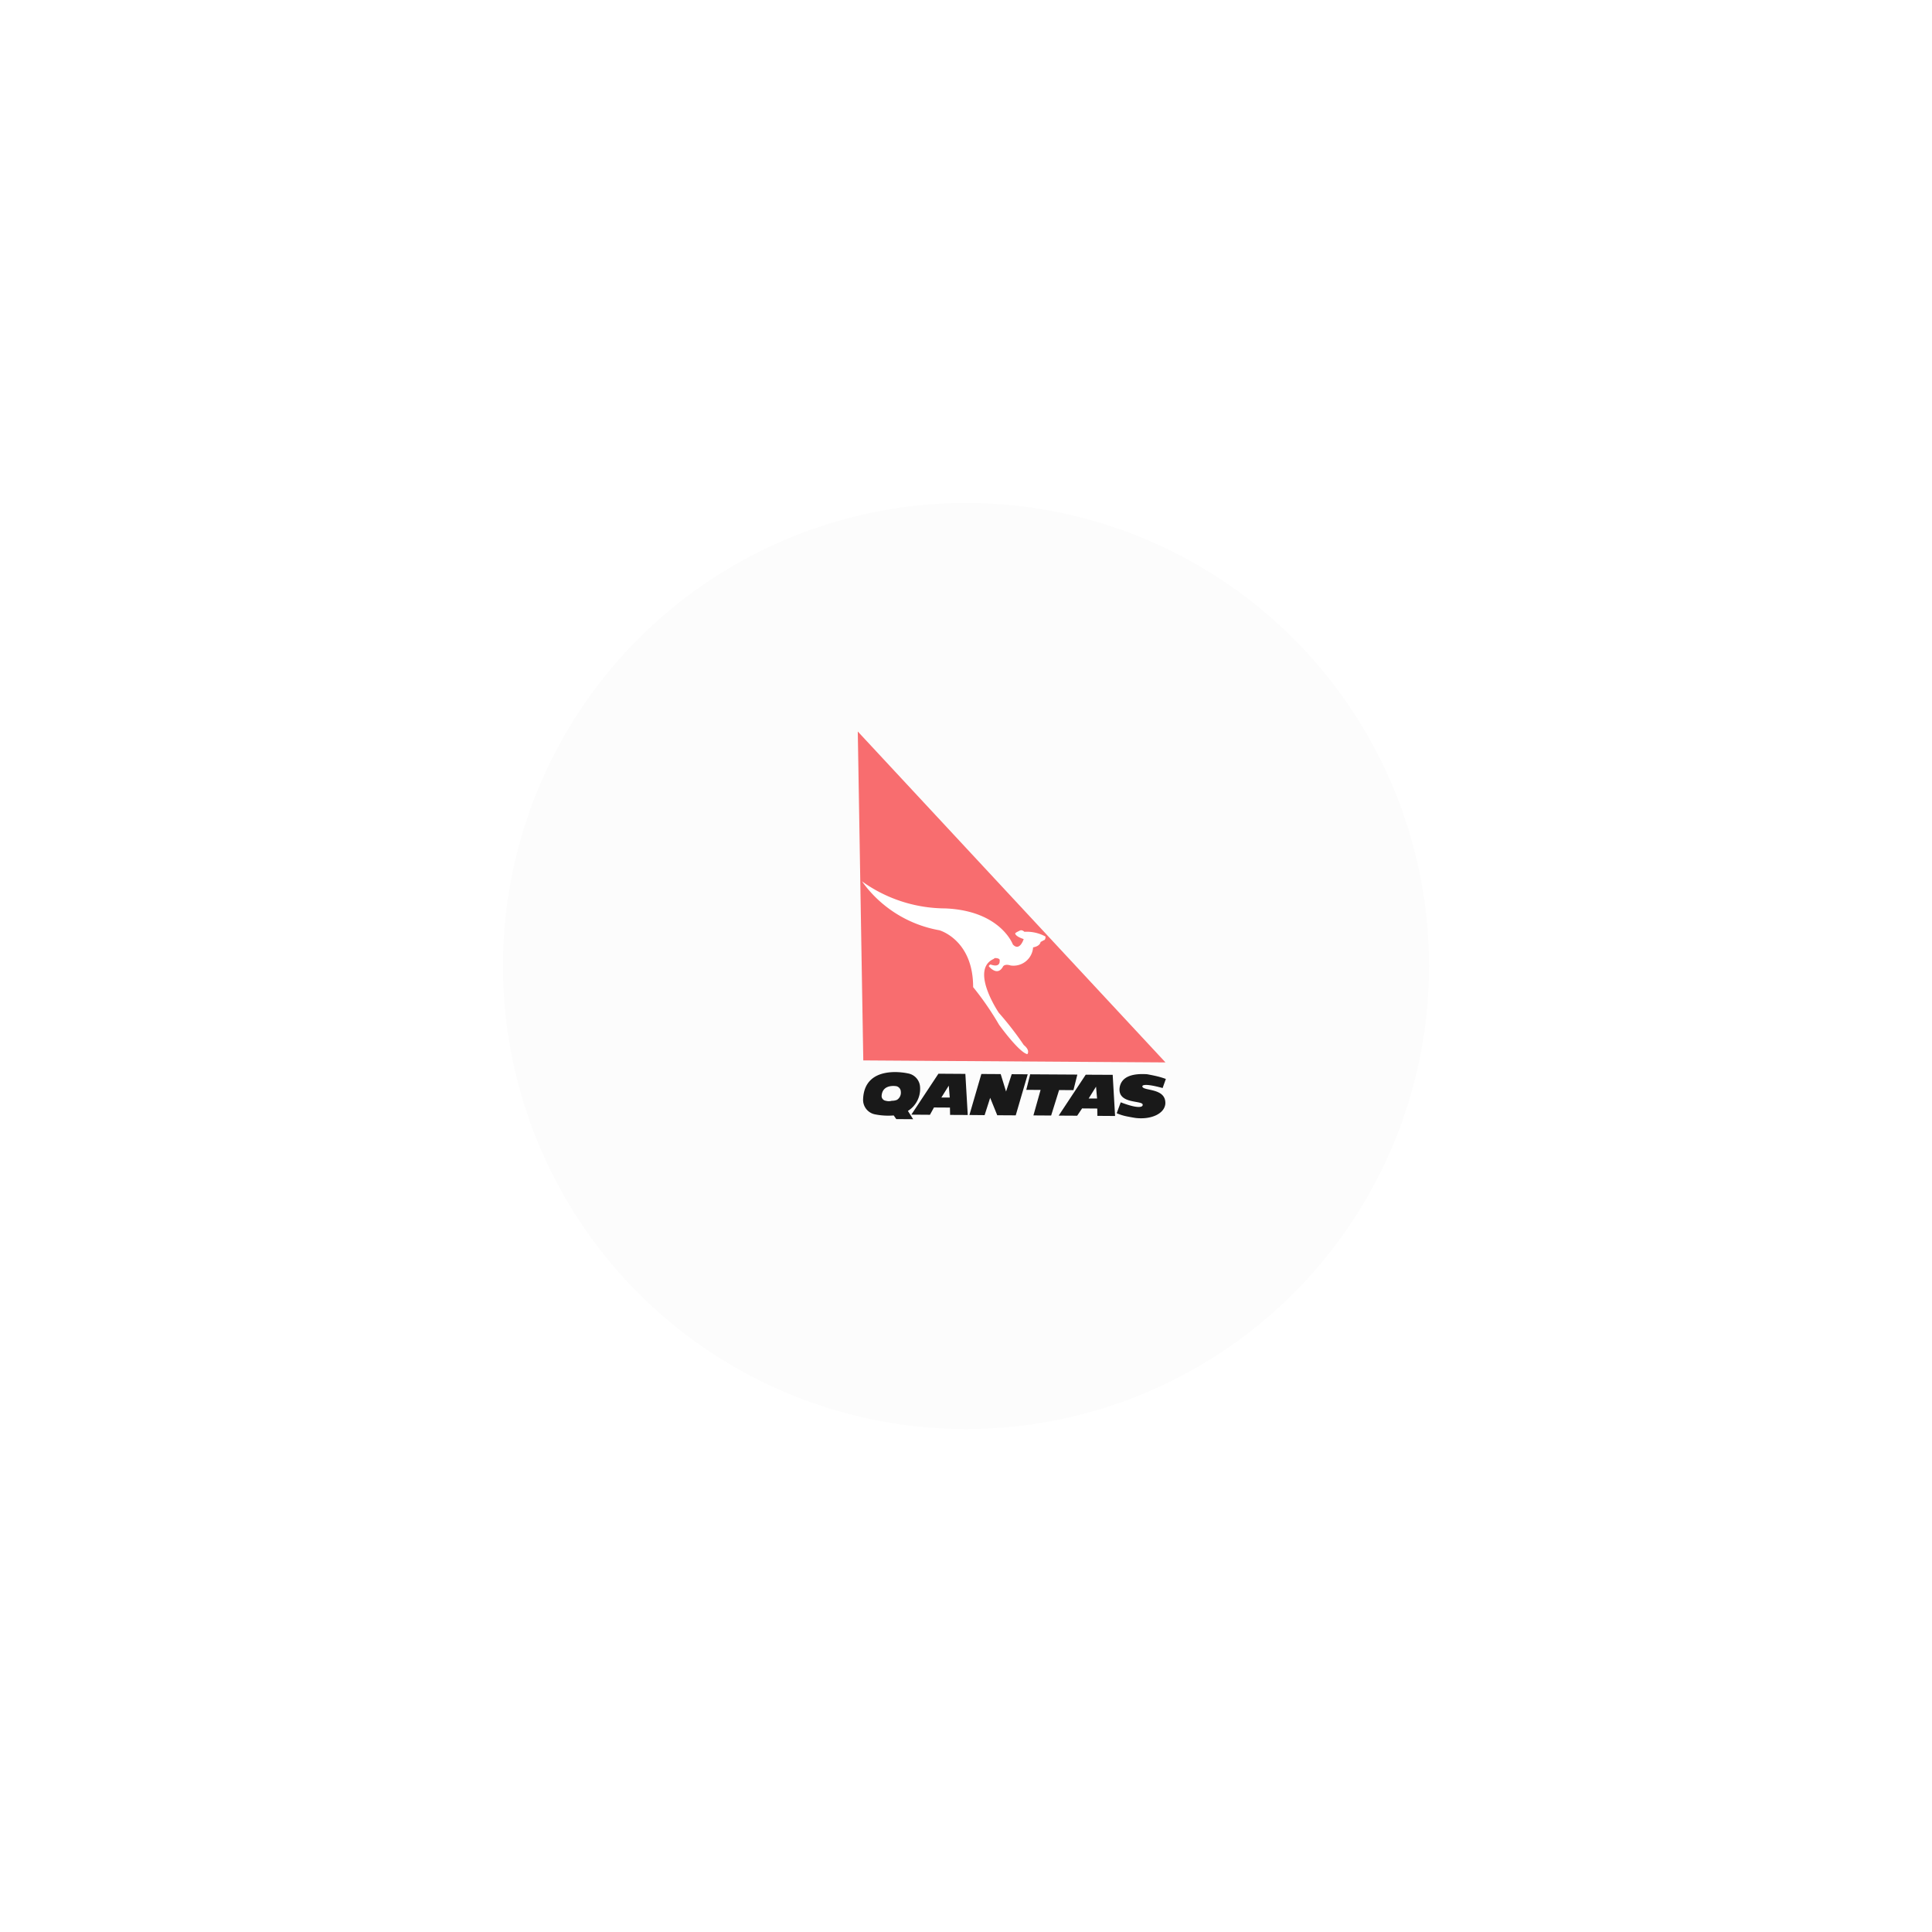 <svg xmlns="http://www.w3.org/2000/svg" xmlns:xlink="http://www.w3.org/1999/xlink" width="144.043" height="144.043" viewBox="0 0 144.043 144.043">
  <defs>
    <filter id="Path_3642" x="0" y="0" width="144.043" height="144.043" filterUnits="userSpaceOnUse">
      <feOffset input="SourceAlpha"/>
      <feGaussianBlur stdDeviation="12.5" result="blur"/>
      <feFlood flood-color="#32bef2" flood-opacity="0.051"/>
      <feComposite operator="in" in2="blur"/>
      <feComposite in="SourceGraphic"/>
    </filter>
  </defs>
  <g id="Group_13373" data-name="Group 13373" transform="translate(37.5 37.5)">
    <g id="Group_5086" data-name="Group 5086" transform="translate(0 0)">
      <g transform="matrix(1, 0, 0, 1, -37.5, -37.5)" filter="url(#Path_3642)">
        <path id="Path_3642-2" data-name="Path 3642" d="M34.522,0A34.522,34.522,0,1,1,0,34.522,34.522,34.522,0,0,1,34.522,0Z" transform="translate(37.5 37.5)" fill="#fcfcfc"/>
      </g>
    </g>
    <g id="Group_5072" data-name="Group 5072" transform="translate(26.452 17.037)" opacity="0.9">
      <path id="Path_3632" data-name="Path 3632" d="M-7497.863,7413.138l-22.531-.149-.411-24.523,22.942,24.673Z" transform="translate(7520.806 -7388.465)" fill="#f75d5f" fill-rule="evenodd"/>
      <path id="Path_3633" data-name="Path 3633" d="M-7510.709,7399.447s.378,0,.316.208c0,0,.072.541-.685.268,0,0-.124.063-.124.133,0,0,.644.82,1.068.008,0,0,.122-.205.563-.064a1.466,1.466,0,0,0,1.672-1.352s.5-.063.558-.4l.249-.135s.125,0,.119-.27a2.9,2.9,0,0,0-1.575-.354s-.189-.2-.375-.071c0,0-.311.136-.311.2,0,0,0,.207.634.414,0,0-.3.954-.809.4,0,0-.919-2.527-5.064-2.688a10.694,10.694,0,0,1-6.185-2.019,9.017,9.017,0,0,0,5.772,3.649s2.521.7,2.516,4.238a22.185,22.185,0,0,1,1.933,2.806s1.477,2.054,2.108,2.193c0,0,.245-.268-.264-.68a23.563,23.563,0,0,0-1.859-2.4s-2.188-3.215-.383-4.021a.207.207,0,0,1,.124-.067Z" transform="translate(7520.971 -7382.554)" fill="#fff" fill-rule="evenodd"/>
      <path id="Path_3634" data-name="Path 3634" d="M-7518.925,7403.529l2.02-3.053,2.008.013.178,3.065-1.317-.007-.01-.546-1.192-.007-.3.544-1.383-.01Zm2.791-2.162-.553.884.626,0Zm8.194,2.234,2.017-3.051,2.01.01.178,3.068-1.319-.009-.009-.546-1.131-.009-.367.544-1.378-.008Zm2.786-2.16-.55.882.626,0Zm-8.311,2.124-1.13-.011.891-3.058,1.441.009.4,1.3.421-1.292,1.194.007-.894,3.061-1.378-.008-.527-1.3-.415,1.292Zm3.4-3.044,3.517.021-.292,1.159-1.069-.007-.593,1.9-1.321-.009.534-1.9-1.067-.007.292-1.157Zm8.364.874c-.057.408,1.758.078,1.714,1.306-.05.747-1.046,1.219-2.239,1.072,0,0-.439-.071-.756-.141a3.948,3.948,0,0,1-.632-.209l.3-.814c1.642.625,1.634.216,1.634.216.12-.409-1.882-.013-1.716-1.309.115-.742.8-1.085,2.055-1,0,0,.377.068.692.141a6.105,6.105,0,0,1,.7.209l-.241.678c-1.51-.416-1.507-.144-1.507-.144Z" transform="translate(7522.919 -7374.961)" fill-rule="evenodd"/>
      <path id="Path_3635" data-name="Path 3635" d="M-7517.276,7403.314l.386.614-1.256-.008-.191-.272a5.068,5.068,0,0,1-1.383-.079,1.1,1.1,0,0,1-.9-1.1c.079-2.723,3.355-1.954,3.355-1.954a1.089,1.089,0,0,1,.894,1.03,1.929,1.929,0,0,1-.908,1.765Zm-.831-.822a.627.627,0,0,0,.3-.612.433.433,0,0,0-.32-.411s-1.068-.211-1.113.744a.359.359,0,0,0,.317.341.789.789,0,0,0,.441,0,.991.991,0,0,0,.373-.064Z" transform="translate(7521.017 -7375.021)" fill-rule="evenodd"/>
    </g>
  </g>
</svg>
